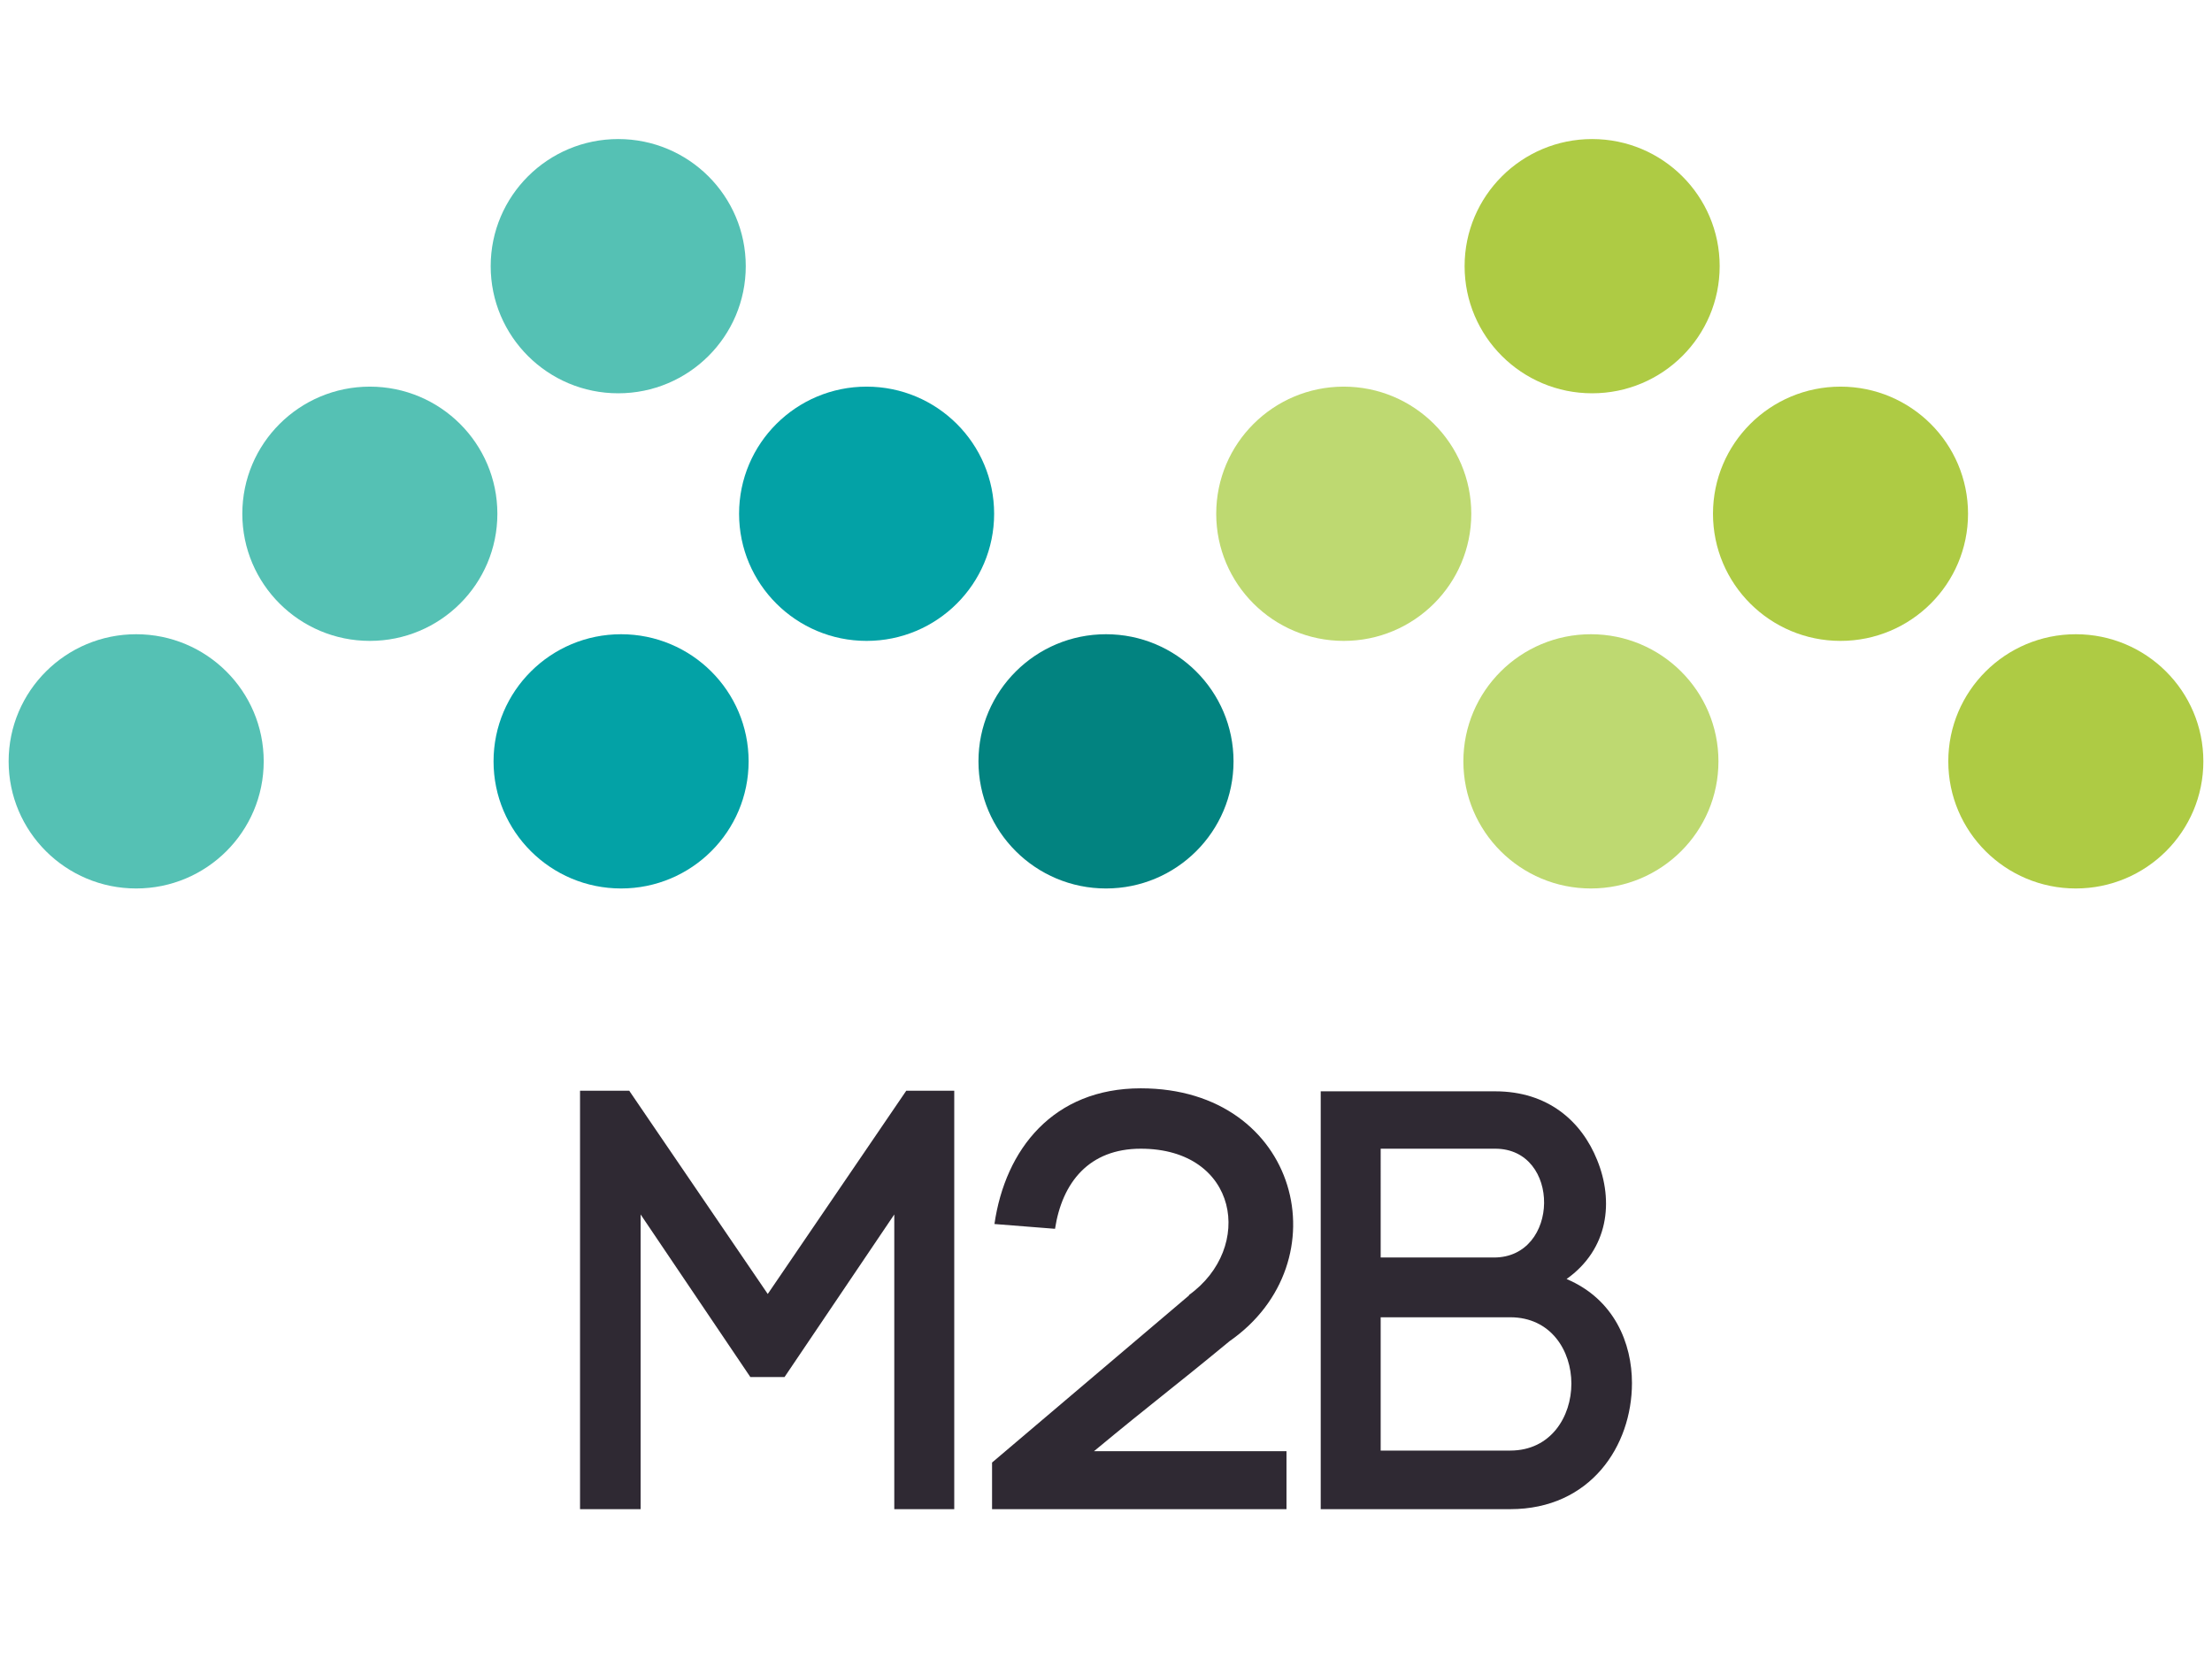 <?xml version="1.0" encoding="utf-8"?>
<!-- Generator: Adobe Illustrator 16.0.0, SVG Export Plug-In . SVG Version: 6.00 Build 0)  -->
<!DOCTYPE svg PUBLIC "-//W3C//DTD SVG 1.1//EN" "http://www.w3.org/Graphics/SVG/1.1/DTD/svg11.dtd">
<svg version="1.1" id="Layer_1" xmlns="http://www.w3.org/2000/svg" xmlns:xlink="http://www.w3.org/1999/xlink" x="0px" y="0px"
	 width="1024px" height="768px" viewBox="0 0 1024 768" enable-background="new 0 0 1024 768" xml:space="preserve">
<rect fill="none" width="1024" height="768"/>
<g>
	<defs>
		<rect id="SVGID_1_" x="4" y="64.371" width="1016" height="634.265"/>
	</defs>
	<clipPath id="SVGID_2_">
		<use xlink:href="#SVGID_1_"  overflow="visible"/>
	</clipPath>
	<g clip-path="url(#SVGID_2_)">
		<defs>
			<rect id="SVGID_3_" x="4" y="64.37" width="1016" height="634.266"/>
		</defs>
		<clipPath id="SVGID_4_">
			<use xlink:href="#SVGID_3_"  overflow="visible"/>
		</clipPath>
		<path clip-path="url(#SVGID_4_)" fill="#55C1B4" d="M112.176,237.836c0-32.5,26.431-58.851,59.04-58.851
			c32.603,0,59.034,26.351,59.034,58.851c0,32.498-26.431,58.852-59.034,58.852C138.606,296.688,112.176,270.334,112.176,237.836"/>
		<path clip-path="url(#SVGID_4_)" fill="#03A2A6" d="M342.141,237.836c0-32.5,26.428-58.851,59.039-58.851
			c32.602,0,59.033,26.351,59.033,58.851c0,32.498-26.431,58.852-59.033,58.852C368.569,296.688,342.141,270.334,342.141,237.836"/>
		<path clip-path="url(#SVGID_4_)" fill="#03A2A6" d="M287.518,411.3c-32.603,0-59.04-26.345-59.04-58.85
			c0-32.5,26.437-58.846,59.04-58.846c32.602,0,59.039,26.347,59.039,58.846C346.557,384.955,320.12,411.3,287.518,411.3"/>
		<path clip-path="url(#SVGID_4_)" fill="#55C1B4" d="M286.194,182.068c-32.602,0-59.039-26.347-59.039-58.851
			c0-32.5,26.438-58.846,59.039-58.846c32.604,0,59.041,26.346,59.041,58.846C345.235,155.722,318.798,182.068,286.194,182.068"/>
		<path clip-path="url(#SVGID_4_)" fill="#BED971" d="M563.026,237.836c0-32.5,26.431-58.851,59.04-58.851
			c32.602,0,59.033,26.351,59.033,58.851c0,32.498-26.432,58.852-59.033,58.852C589.457,296.688,563.026,270.334,563.026,237.836"/>
		<path clip-path="url(#SVGID_4_)" fill="#AECB44" d="M792.992,237.836c0-32.5,26.431-58.851,59.038-58.851
			c32.604,0,59.032,26.351,59.032,58.851c0,32.498-26.428,58.852-59.032,58.852C819.423,296.688,792.992,270.334,792.992,237.836"/>
		<path clip-path="url(#SVGID_4_)" fill="#BED971" d="M736.479,411.3c-32.603,0-59.039-26.345-59.039-58.85
			c0-32.5,26.437-58.846,59.039-58.846c32.604,0,59.041,26.347,59.041,58.846C795.52,384.955,769.082,411.3,736.479,411.3"/>
		<path clip-path="url(#SVGID_4_)" fill="#028380" d="M511.999,411.3c-32.603,0-59.04-26.345-59.04-58.85
			c0-32.5,26.438-58.846,59.04-58.846c32.603,0,59.04,26.347,59.04,58.846C571.038,384.955,544.602,411.3,511.999,411.3"/>
		<path clip-path="url(#SVGID_4_)" fill="#AECB44" d="M960.958,411.3c-32.6,0-59.037-26.345-59.037-58.85
			c0-32.5,26.438-58.846,59.037-58.846c32.604,0,59.042,26.347,59.042,58.846C1020,384.955,993.562,411.3,960.958,411.3"/>
		<path clip-path="url(#SVGID_4_)" fill="#55C1B4" d="M63.037,411.3c-32.604,0-59.04-26.345-59.04-58.85
			c0-32.5,26.437-58.846,59.04-58.846c32.603,0,59.041,26.347,59.041,58.846C122.078,384.955,95.64,411.3,63.037,411.3"/>
		<path clip-path="url(#SVGID_4_)" fill="#AECB44" d="M737.046,182.068c-32.602,0-59.038-26.347-59.038-58.851
			c0-32.5,26.437-58.846,59.038-58.846c32.604,0,59.041,26.346,59.041,58.846C796.087,155.722,769.65,182.068,737.046,182.068"/>
		<polygon clip-path="url(#SVGID_4_)" fill="#2F2933" points="296.564,698.636 268.517,698.636 268.517,504.924 291.282,504.924 
			355.415,599.019 419.539,504.924 441.749,504.924 441.749,698.636 413.991,698.636 413.991,562.209 363.185,637.472 
			347.359,637.472 296.564,562.209 		"/>
		<path clip-path="url(#SVGID_4_)" fill="#2F2933" d="M460.36,566.634c5.002-34.585,27.211-62.817,67.741-62.817
			c73.564,0,93.552,80.532,41.088,117.061c-27.492,22.686-34.704,27.676-62.747,50.919h89.113v26.84H459.252v-21.582l91.328-77.488
			h-0.269c30.533-21.859,23.035-67.797-22.21-67.797c-23.875,0-36.37,15.497-39.7,37.08L460.36,566.634z"/>
		<path clip-path="url(#SVGID_4_)" fill="#2F2933" d="M692.179,505.205c24.429,0,39.972,13.836,47.199,31.827
			c7.767,19.096,5.273,41.234-14.16,55.063c22.206,9.411,30.265,29.888,30.265,48.152c0,29.057-19.16,58.391-56.358,58.391h-87.725
			V505.205H692.179z M639.155,582.134h52.474c30.534,0,31.094-50.366,0.55-50.366h-53.023V582.134z M639.155,671.513h59.969
			c18.873,0,28.315-15.768,28.315-30.995c0-15.212-9.442-30.714-28.315-30.714h-59.969V671.513z"/>
	</g>
</g>
</svg>
